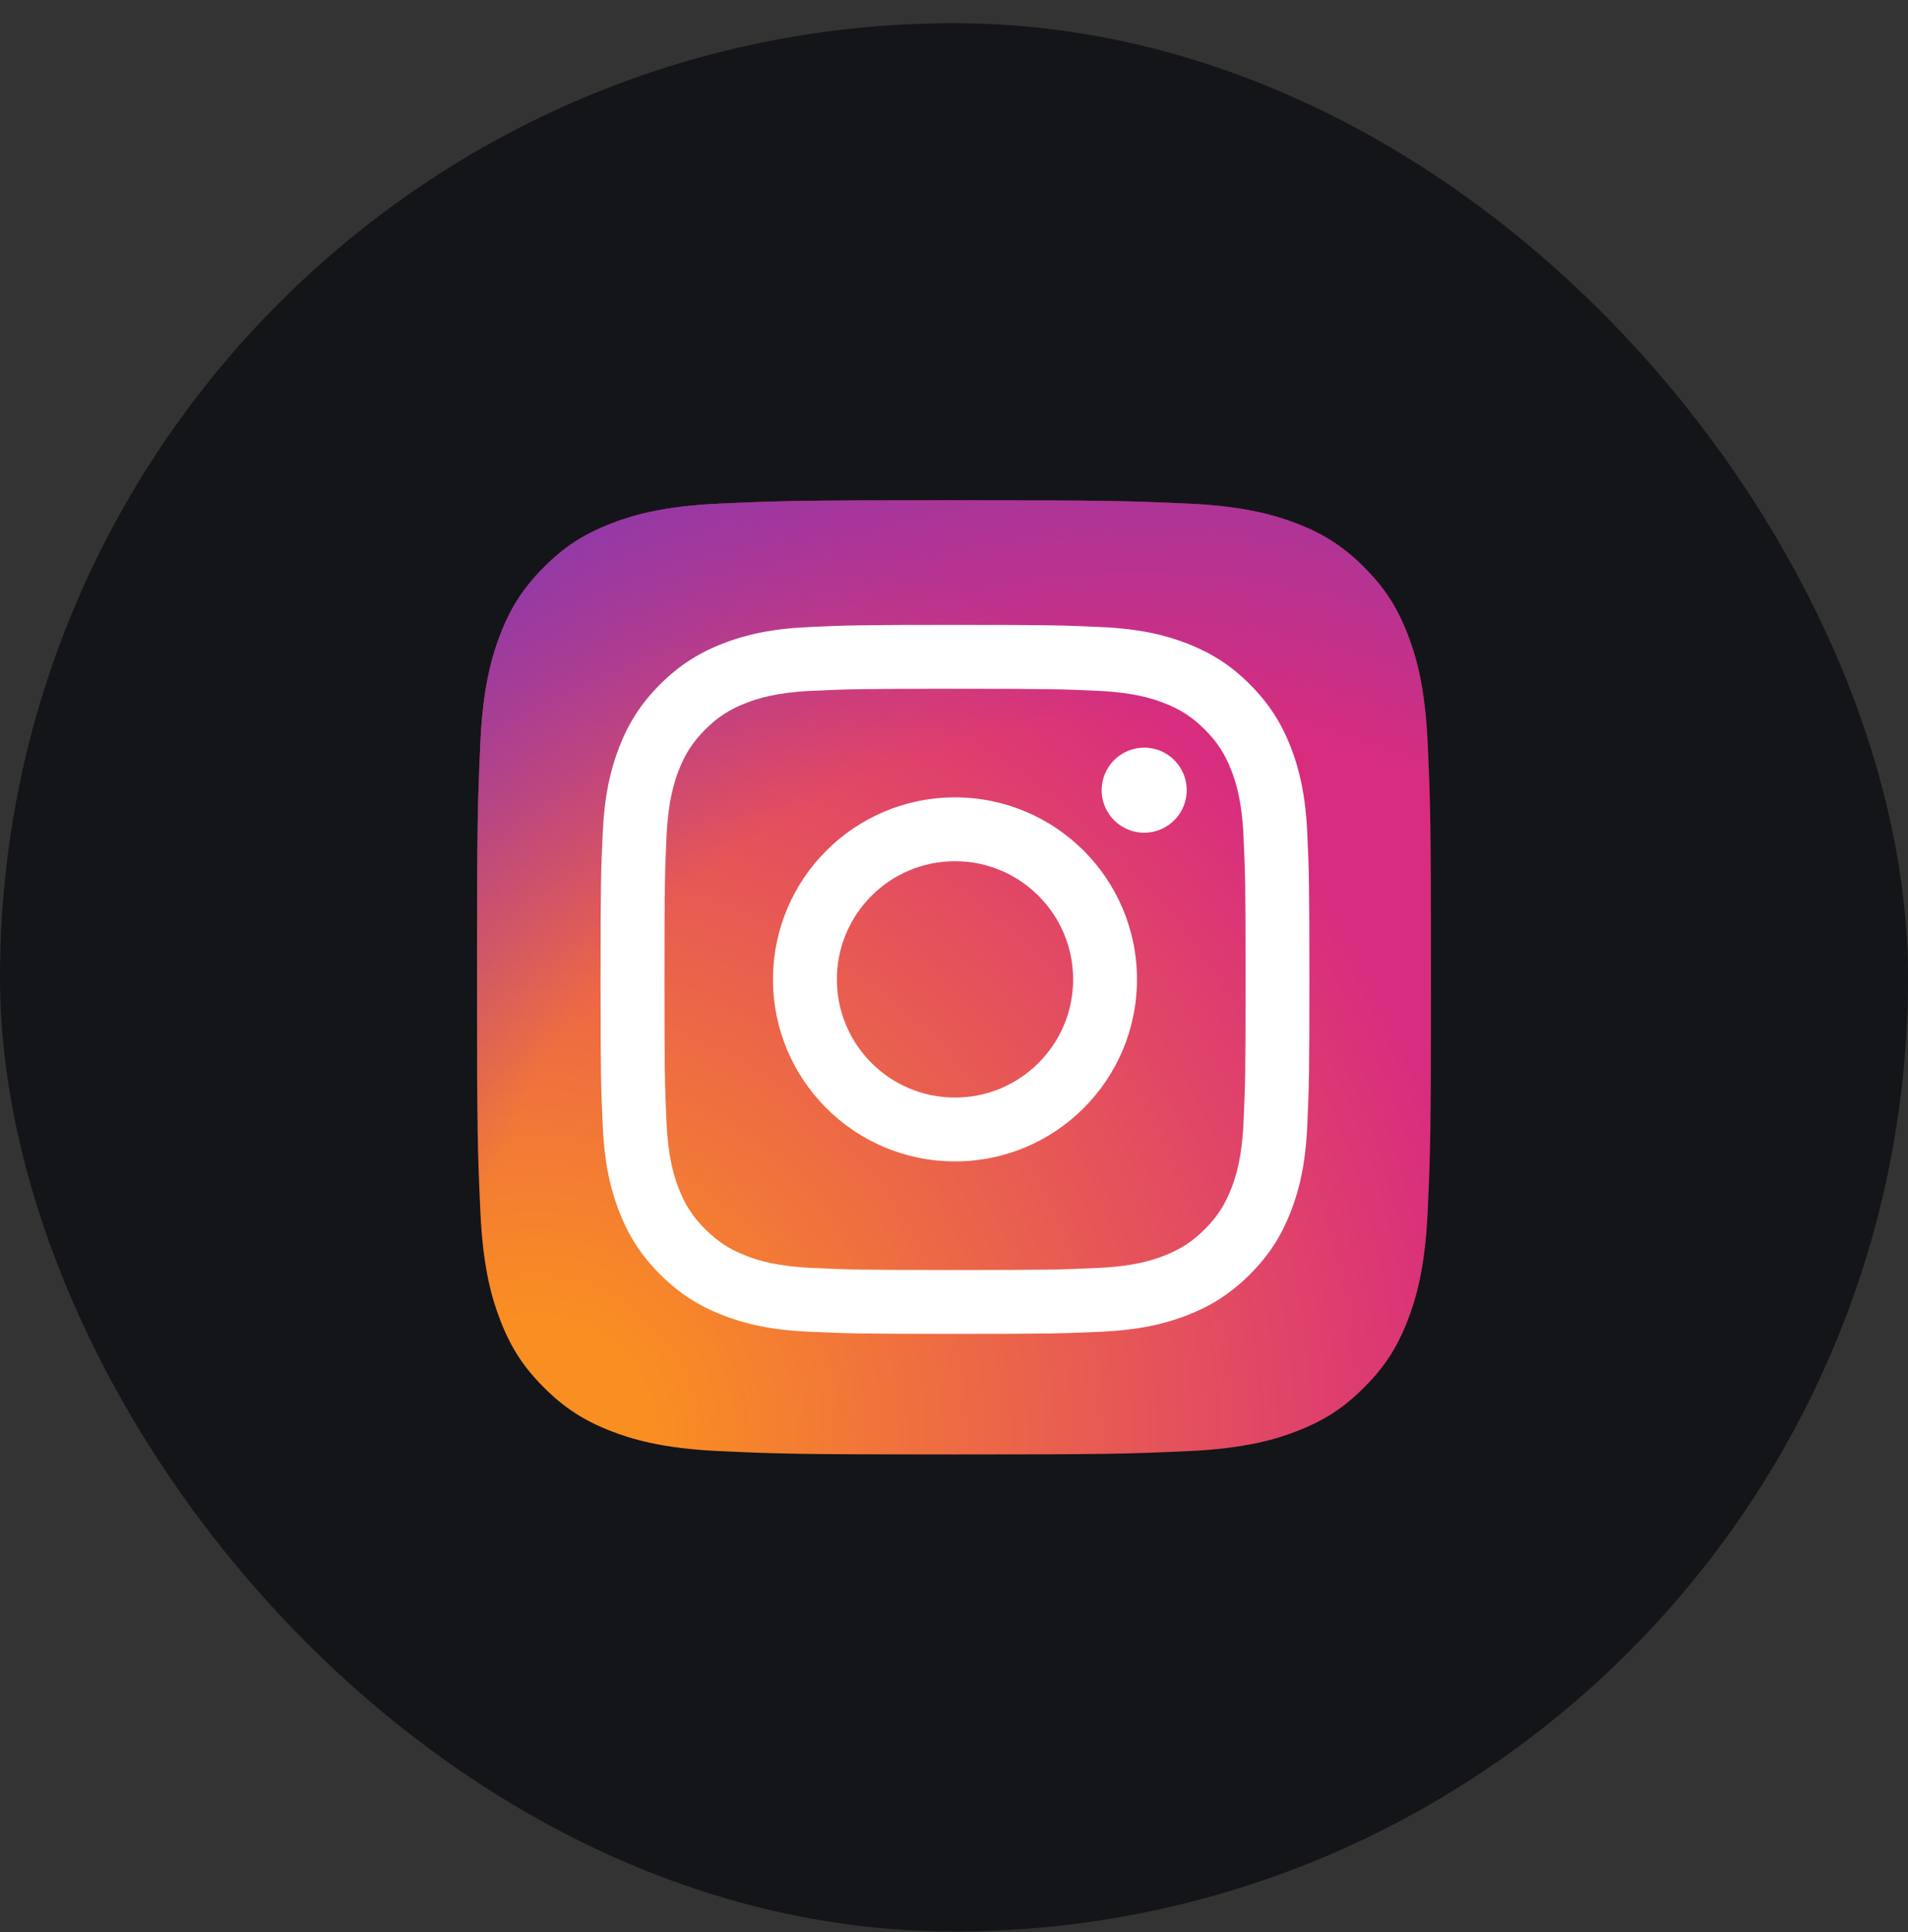 <svg width="80" height="81" viewBox="0 0 80 81" fill="none" xmlns="http://www.w3.org/2000/svg">
<rect x="0" y="0" width="80" height="81" fill="#333333" stroke="none"/>
<rect x="0" y="0.972" width="80" height="80" rx="40" fill="#141518"/>
<g clip-path="url(#clip0_1109_42225)">
<path d="M30.143 60.831C27.764 60.722 26.472 60.326 25.613 59.991C24.474 59.548 23.662 59.02 22.807 58.166C21.952 57.313 21.423 56.501 20.982 55.362C20.647 54.502 20.251 53.21 20.143 50.831C20.024 48.26 20 47.488 20 40.974C20 34.459 20.026 33.689 20.142 31.115C20.25 28.736 20.648 27.446 20.981 26.584C21.424 25.445 21.953 24.634 22.806 23.777C23.659 22.924 24.471 22.394 25.611 21.953C26.471 21.617 27.763 21.222 30.142 21.113C32.715 20.996 33.487 20.972 39.999 20.972C46.514 20.972 47.285 20.998 49.858 21.113C52.237 21.222 53.527 21.62 54.389 21.953C55.528 22.394 56.34 22.924 57.194 23.777C58.049 24.631 58.576 25.444 59.019 26.583C59.355 27.443 59.751 28.735 59.859 31.114C59.976 33.688 60 34.458 60 40.972C60 47.485 59.976 48.258 59.859 50.831C59.751 53.21 59.352 54.502 59.019 55.362C58.576 56.501 58.048 57.313 57.194 58.166C56.341 59.02 55.528 59.548 54.389 59.991C53.529 60.326 52.237 60.722 49.858 60.831C47.287 60.948 46.514 60.972 39.999 60.972C33.487 60.972 32.715 60.949 30.143 60.831Z" fill="url(#paint0_radial_1109_42225)"/>
<path d="M30.143 60.831C27.764 60.722 26.472 60.326 25.613 59.991C24.474 59.548 23.662 59.02 22.807 58.166C21.952 57.313 21.423 56.501 20.982 55.362C20.647 54.502 20.251 53.21 20.143 50.831C20.024 48.26 20 47.488 20 40.974C20 34.459 20.026 33.689 20.142 31.115C20.25 28.736 20.648 27.446 20.981 26.584C21.424 25.445 21.953 24.634 22.806 23.777C23.659 22.924 24.471 22.394 25.611 21.953C26.471 21.617 27.763 21.222 30.142 21.113C32.715 20.996 33.487 20.972 39.999 20.972C46.514 20.972 47.285 20.998 49.858 21.113C52.237 21.222 53.527 21.62 54.389 21.953C55.528 22.394 56.34 22.924 57.194 23.777C58.049 24.631 58.576 25.444 59.019 26.583C59.355 27.443 59.751 28.735 59.859 31.114C59.976 33.688 60 34.458 60 40.972C60 47.485 59.976 48.258 59.859 50.831C59.751 53.21 59.352 54.502 59.019 55.362C58.576 56.501 58.048 57.313 57.194 58.166C56.341 59.02 55.528 59.548 54.389 59.991C53.529 60.326 52.237 60.722 49.858 60.831C47.287 60.948 46.514 60.972 39.999 60.972C33.487 60.972 32.715 60.949 30.143 60.831Z" fill="url(#paint1_radial_1109_42225)"/>
<path d="M35.089 41.057C35.089 38.322 37.306 36.103 40.042 36.103C42.777 36.103 44.995 38.322 44.995 41.057C44.995 43.793 42.777 46.011 40.042 46.011C37.306 46.011 35.089 43.793 35.089 41.057ZM32.411 41.057C32.411 45.272 35.827 48.688 40.042 48.688C44.256 48.688 47.672 45.272 47.672 41.057C47.672 36.843 44.256 33.427 40.042 33.427C35.827 33.427 32.411 36.843 32.411 41.057M46.191 33.124C46.191 33.477 46.295 33.822 46.491 34.115C46.687 34.408 46.965 34.637 47.291 34.772C47.617 34.907 47.976 34.943 48.322 34.874C48.667 34.805 48.985 34.636 49.235 34.386C49.484 34.137 49.654 33.819 49.723 33.473C49.792 33.127 49.757 32.769 49.622 32.443C49.487 32.117 49.259 31.839 48.966 31.642C48.672 31.447 48.328 31.342 47.975 31.342H47.974C47.502 31.342 47.048 31.53 46.714 31.864C46.38 32.198 46.192 32.651 46.191 33.124ZM34.038 53.153C32.589 53.087 31.802 52.846 31.279 52.642C30.585 52.372 30.09 52.05 29.569 51.53C29.049 51.011 28.727 50.516 28.458 49.822C28.254 49.299 28.012 48.511 27.947 47.063C27.875 45.496 27.86 45.026 27.86 41.057C27.86 37.089 27.876 36.62 27.947 35.052C28.013 33.603 28.256 32.817 28.458 32.292C28.728 31.599 29.05 31.104 29.569 30.583C30.089 30.063 30.584 29.741 31.279 29.472C31.802 29.268 32.589 29.026 34.038 28.96C35.605 28.889 36.075 28.874 40.042 28.874C44.008 28.874 44.479 28.889 46.047 28.961C47.496 29.027 48.282 29.27 48.807 29.472C49.5 29.741 49.995 30.064 50.516 30.584C51.036 31.103 51.357 31.599 51.627 32.293C51.831 32.816 52.073 33.604 52.139 35.052C52.211 36.62 52.225 37.089 52.225 41.058C52.225 45.026 52.211 45.495 52.139 47.063C52.073 48.512 51.83 49.299 51.627 49.823C51.357 50.516 51.036 51.011 50.516 51.531C49.996 52.05 49.5 52.372 48.807 52.642C48.283 52.846 47.496 53.087 46.047 53.153C44.481 53.225 44.01 53.24 40.042 53.24C36.073 53.24 35.604 53.225 34.038 53.153M33.915 26.287C32.333 26.359 31.252 26.61 30.308 26.977C29.331 27.357 28.503 27.866 27.676 28.691C26.849 29.517 26.341 30.345 25.962 31.324C25.594 32.268 25.344 33.349 25.271 34.931C25.198 36.515 25.181 37.022 25.181 41.057C25.181 45.093 25.198 45.599 25.271 47.184C25.344 48.766 25.594 49.846 25.962 50.791C26.341 51.768 26.849 52.598 27.676 53.423C28.503 54.248 29.33 54.757 30.308 55.137C31.254 55.505 32.333 55.755 33.915 55.827C35.5 55.899 36.006 55.917 40.042 55.917C44.077 55.917 44.584 55.901 46.168 55.827C47.75 55.755 48.831 55.505 49.775 55.137C50.752 54.757 51.581 54.249 52.408 53.423C53.235 52.597 53.741 51.768 54.122 50.791C54.489 49.846 54.741 48.766 54.812 47.184C54.884 45.598 54.901 45.093 54.901 41.057C54.901 37.022 54.884 36.515 54.812 34.931C54.74 33.349 54.489 32.268 54.122 31.324C53.741 30.347 53.233 29.518 52.408 28.691C51.582 27.864 50.752 27.357 49.776 26.977C48.831 26.61 47.75 26.358 46.169 26.287C44.585 26.215 44.078 26.197 40.044 26.197C36.008 26.197 35.501 26.214 33.916 26.287" fill="white"/>
</g>
<defs>
<radialGradient id="paint0_radial_1109_42225" cx="0" cy="0" r="1" gradientUnits="userSpaceOnUse" gradientTransform="translate(22.589 60.096) scale(50.785)">
<stop offset="0.09" stop-color="#FA8F21"/>
<stop offset="0.78" stop-color="#D82D7E"/>
</radialGradient>
<radialGradient id="paint1_radial_1109_42225" cx="0" cy="0" r="1" gradientUnits="userSpaceOnUse" gradientTransform="translate(47.707 58.811) scale(44.691)">
<stop offset="0.64" stop-color="#8C3AAA" stop-opacity="0"/>
<stop offset="1" stop-color="#8C3AAA"/>
</radialGradient>
<clipPath id="clip0_1109_42225">
<rect width="40" height="40" fill="white" transform="translate(20 20.972)"/>
</clipPath>
</defs>
</svg>
